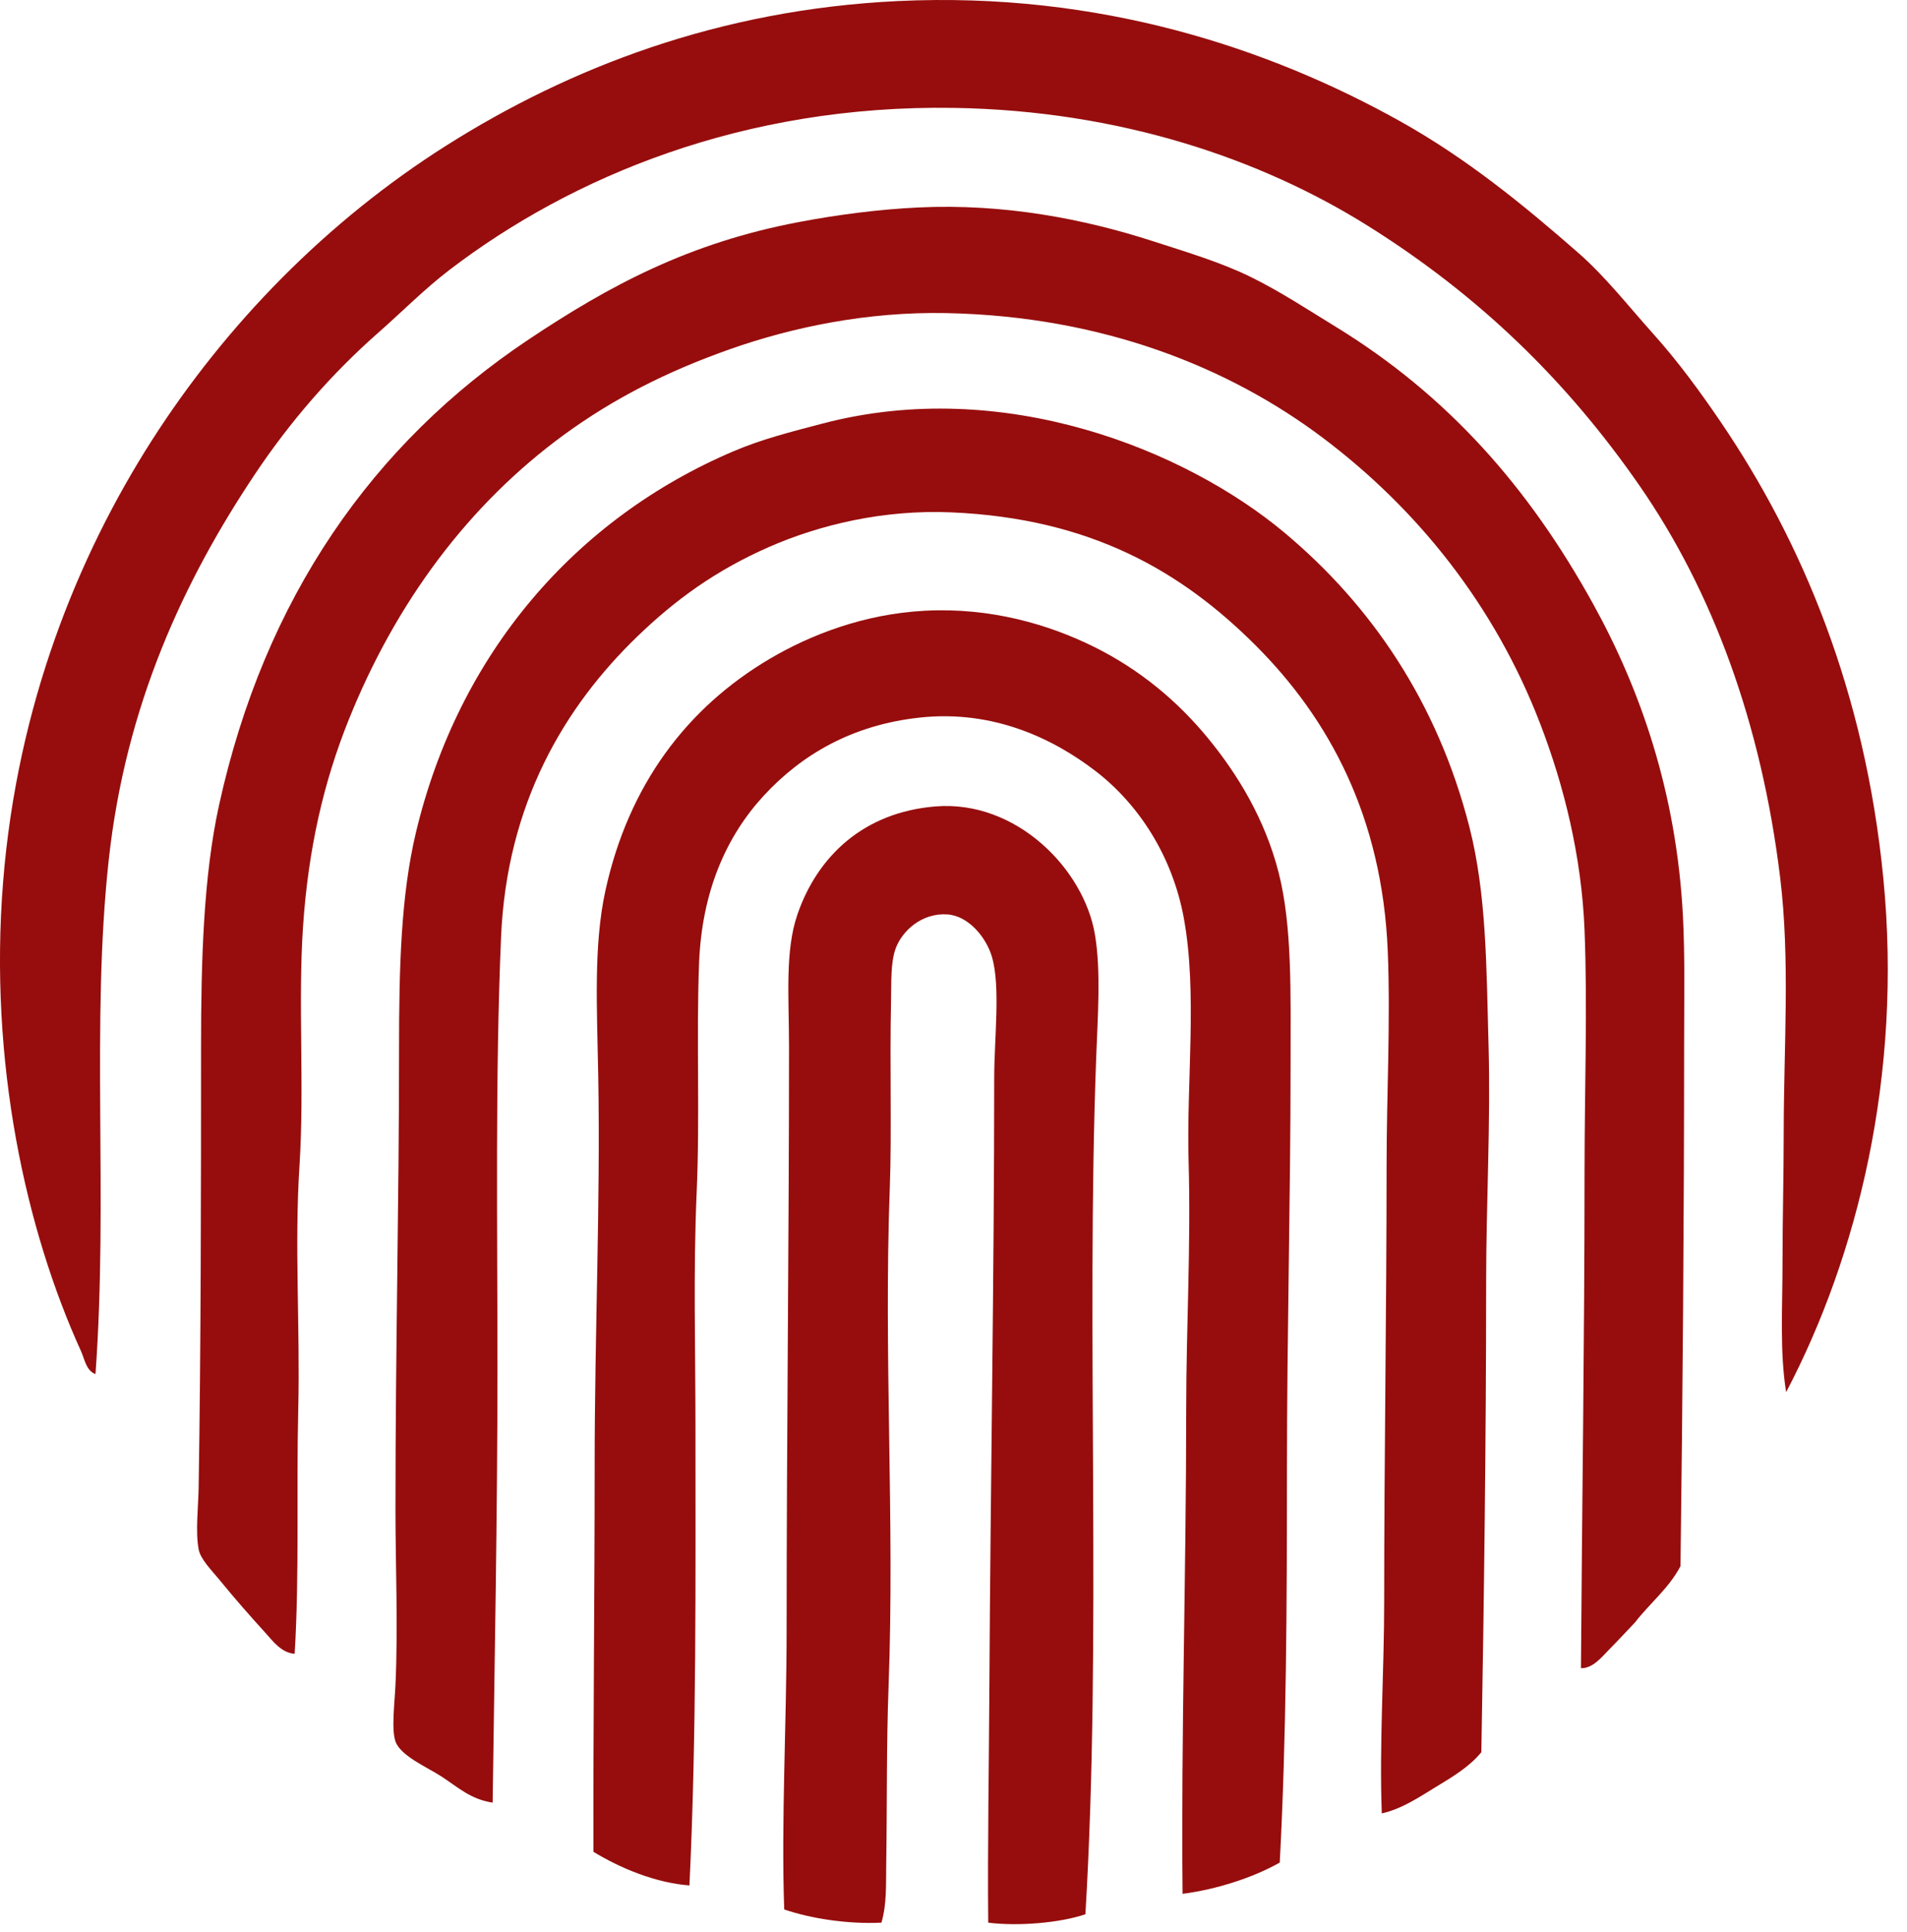 <?xml version="1.0" encoding="UTF-8" standalone="no"?>
<svg width="77px" height="78px" viewBox="0 0 77 78" version="1.1" xmlns="http://www.w3.org/2000/svg" xmlns:xlink="http://www.w3.org/1999/xlink">
    <!-- Generator: Sketch 49.1 (51147) - http://www.bohemiancoding.com/sketch -->
    <title>TRUE_logo</title>
    <desc>Created with Sketch.</desc>
    <defs></defs>
    <g id="Page-1" stroke="none" stroke-width="1" fill="none" fill-rule="evenodd">
        <g id="PRODUCTS" transform="translate(-828, -303)" fill="#970d0d" fill-rule="nonzero">
            <g id="TRUE_logo" transform="translate(828, 303)">
                <path d="M72.12,56.194 C71.856,54.558 71.974,52.788 71.974,50.961 C71.974,49.201 72.022,47.455 72.022,45.729 C72.023,42.236 72.286,38.756 71.877,35.41 C71.114,29.169 69.136,23.845 66.208,19.616 C63.279,15.385 59.724,11.925 55.21,9.103 C50.949,6.438 45.247,4.458 38.495,4.355 C30.02,4.226 23.07,7.133 18.147,10.896 C17.141,11.665 16.247,12.574 15.289,13.416 C13.374,15.098 11.707,17.027 10.299,19.133 C7.434,23.417 5.07,28.455 4.388,34.734 C3.671,41.34 4.373,48.271 3.856,55.467 C3.475,55.326 3.42,54.866 3.274,54.546 C1.046,49.653 -0.456,42.889 0.125,35.603 C0.691,28.511 3.127,22.474 6.133,17.774 C9.126,13.094 13.2,8.919 18.051,5.856 C22.974,2.748 29.016,0.385 36.268,0.042 C44.4,-0.342 51.25,1.949 56.52,4.887 C59.193,6.377 61.493,8.25 63.739,10.217 C64.821,11.164 65.756,12.363 66.743,13.463 C67.759,14.594 68.649,15.815 69.456,17 C72.769,21.866 75.31,27.927 76.045,35.459 C76.82,43.409 74.997,50.715 72.12,56.194 Z" id="Shape"></path>
                <path d="M63.835,67.337 C63.878,60.743 63.98,54.103 63.98,47.377 C63.98,43.894 64.104,40.654 63.98,37.541 C63.86,34.543 63.142,31.689 62.187,29.208 C60.358,24.452 57.256,20.567 53.418,17.677 C49.686,14.868 44.585,12.764 38.205,12.638 C35.024,12.575 32.004,13.204 29.484,14.092 C26.877,15.009 24.732,16.123 22.798,17.531 C18.922,20.355 15.981,24.319 14.077,29.062 C13.069,31.573 12.451,34.245 12.236,37.395 C12.026,40.48 12.298,43.852 12.091,47.085 C11.885,50.28 12.121,53.578 12.043,56.872 C11.963,60.194 12.093,63.532 11.898,66.755 C11.362,66.719 11.022,66.247 10.735,65.931 C10.097,65.229 9.514,64.569 8.845,63.751 C8.538,63.376 8.095,62.939 8.021,62.54 C7.886,61.812 8.008,60.846 8.021,60.021 C8.114,54.362 8.118,47.931 8.118,42.24 C8.118,38.762 8.216,35.365 8.844,32.502 C10.686,24.118 15.07,17.888 21.344,13.704 C24.584,11.543 27.793,9.803 32.294,8.956 C33.815,8.67 35.45,8.452 37.09,8.374 C40.55,8.211 43.783,8.84 46.537,9.731 C47.951,10.188 49.301,10.59 50.51,11.184 C51.705,11.772 52.801,12.498 53.901,13.17 C58.482,15.97 61.734,19.693 64.318,24.362 C66.235,27.825 67.69,31.983 67.952,36.959 C68.039,38.633 68,40.403 68,42.288 C68,48.958 67.943,56.442 67.854,63.218 C67.381,64.118 66.61,64.719 66.013,65.495 C65.69,65.829 65.345,66.211 64.995,66.561 C64.684,66.876 64.322,67.349 63.835,67.337 Z" id="Shape"></path>
                <path d="M55.793,73.199 C55.689,70.364 55.89,67.508 55.89,64.624 C55.89,58.782 55.987,52.886 55.987,47.086 C55.987,44.173 56.149,41.263 56.035,38.413 C55.816,32.944 53.638,28.991 50.705,26.058 C47.709,23.062 44.039,20.92 38.399,20.681 C35.684,20.566 33.105,21.176 31.035,22.086 C28.891,23.029 27.264,24.217 25.754,25.672 C22.786,28.531 20.46,32.444 20.231,37.833 C19.994,43.414 20.086,49.342 20.086,55.274 C20.086,61.16 19.969,67.07 19.892,72.764 C18.992,72.624 18.52,72.161 17.809,71.698 C17.268,71.346 16.169,70.876 15.968,70.293 C15.799,69.801 15.933,68.771 15.968,68.016 C16.076,65.688 15.968,63.164 15.968,60.942 C15.968,54.351 16.113,48.645 16.113,42.338 C16.113,39.099 16.183,36.175 16.791,33.617 C18.517,26.362 23.25,20.92 29.629,18.21 C30.783,17.72 31.959,17.426 33.215,17.096 C40.52,15.179 47.866,18.157 51.868,21.505 C55.367,24.432 58.041,28.346 59.329,33.375 C60.025,36.094 60.017,39.036 60.104,42.193 C60.191,45.325 60.007,48.582 60.007,51.737 C60.007,57.968 59.922,64.61 59.813,70.729 C59.328,71.322 58.638,71.73 57.972,72.134 C57.321,72.529 56.621,73.012 55.793,73.199 Z" id="Shape"></path>
                <path d="M47.75,76.445 C47.686,69.968 47.896,63.611 47.896,56.872 C47.896,53.593 48.09,50.297 47.993,46.891 C47.901,43.674 48.356,40.08 47.799,37.056 C47.337,34.545 45.973,32.469 44.262,31.145 C42.523,29.8 40.088,28.646 37.14,28.965 C34.409,29.26 32.368,30.461 30.842,32.114 C29.327,33.755 28.335,35.987 28.226,38.897 C28.112,41.942 28.266,45.048 28.129,48.15 C27.992,51.257 28.08,54.403 28.081,57.501 C28.081,63.794 28.129,70.009 27.838,76.106 C26.464,76.002 25.044,75.408 23.962,74.749 C23.949,69.644 24.011,64.391 24.011,59.101 C24.011,53.821 24.246,48.574 24.156,43.452 C24.108,40.697 23.959,38.166 24.447,35.942 C25.379,31.69 27.729,28.57 31.084,26.591 C32.748,25.61 34.915,24.781 37.334,24.653 C39.99,24.511 42.336,25.202 44.165,26.106 C46.045,27.036 47.556,28.316 48.768,29.788 C49.986,31.268 51.079,33.08 51.626,35.214 C52.184,37.389 52.11,40.114 52.11,43.014 C52.11,48.361 51.964,53.861 51.964,59.341 C51.964,64.759 51.942,70.149 51.673,75.183 C50.589,75.797 49.11,76.269 47.75,76.445 Z" id="Shape"></path>
                <path d="M43.826,77.269 C42.812,77.619 41.098,77.762 39.902,77.608 C39.873,74.478 39.932,71.326 39.95,67.918 C39.992,60.084 40.144,51.433 40.144,43.5 C40.144,41.933 40.408,39.807 40.047,38.606 C39.816,37.836 39.106,36.968 38.254,36.911 C37.206,36.84 36.426,37.589 36.171,38.268 C35.95,38.855 35.995,39.679 35.977,40.497 C35.923,42.876 36.009,45.758 35.929,47.91 C35.675,54.693 36.129,61.361 35.88,68.016 C35.789,70.457 35.822,72.736 35.783,75.283 C35.771,76.06 35.809,76.874 35.589,77.609 C34.23,77.673 32.75,77.446 31.665,77.076 C31.539,73.522 31.762,69.602 31.762,65.739 C31.762,57.987 31.859,50.048 31.859,42.29 C31.859,40.254 31.688,38.394 32.198,36.912 C33.009,34.556 34.876,32.788 37.77,32.552 C41.034,32.285 43.774,35.082 44.213,37.736 C44.457,39.208 44.325,40.993 44.262,42.678 C43.845,53.804 44.493,66.105 43.826,77.269 Z" id="Shape"></path>
            </g>
        </g>
    </g>
</svg>